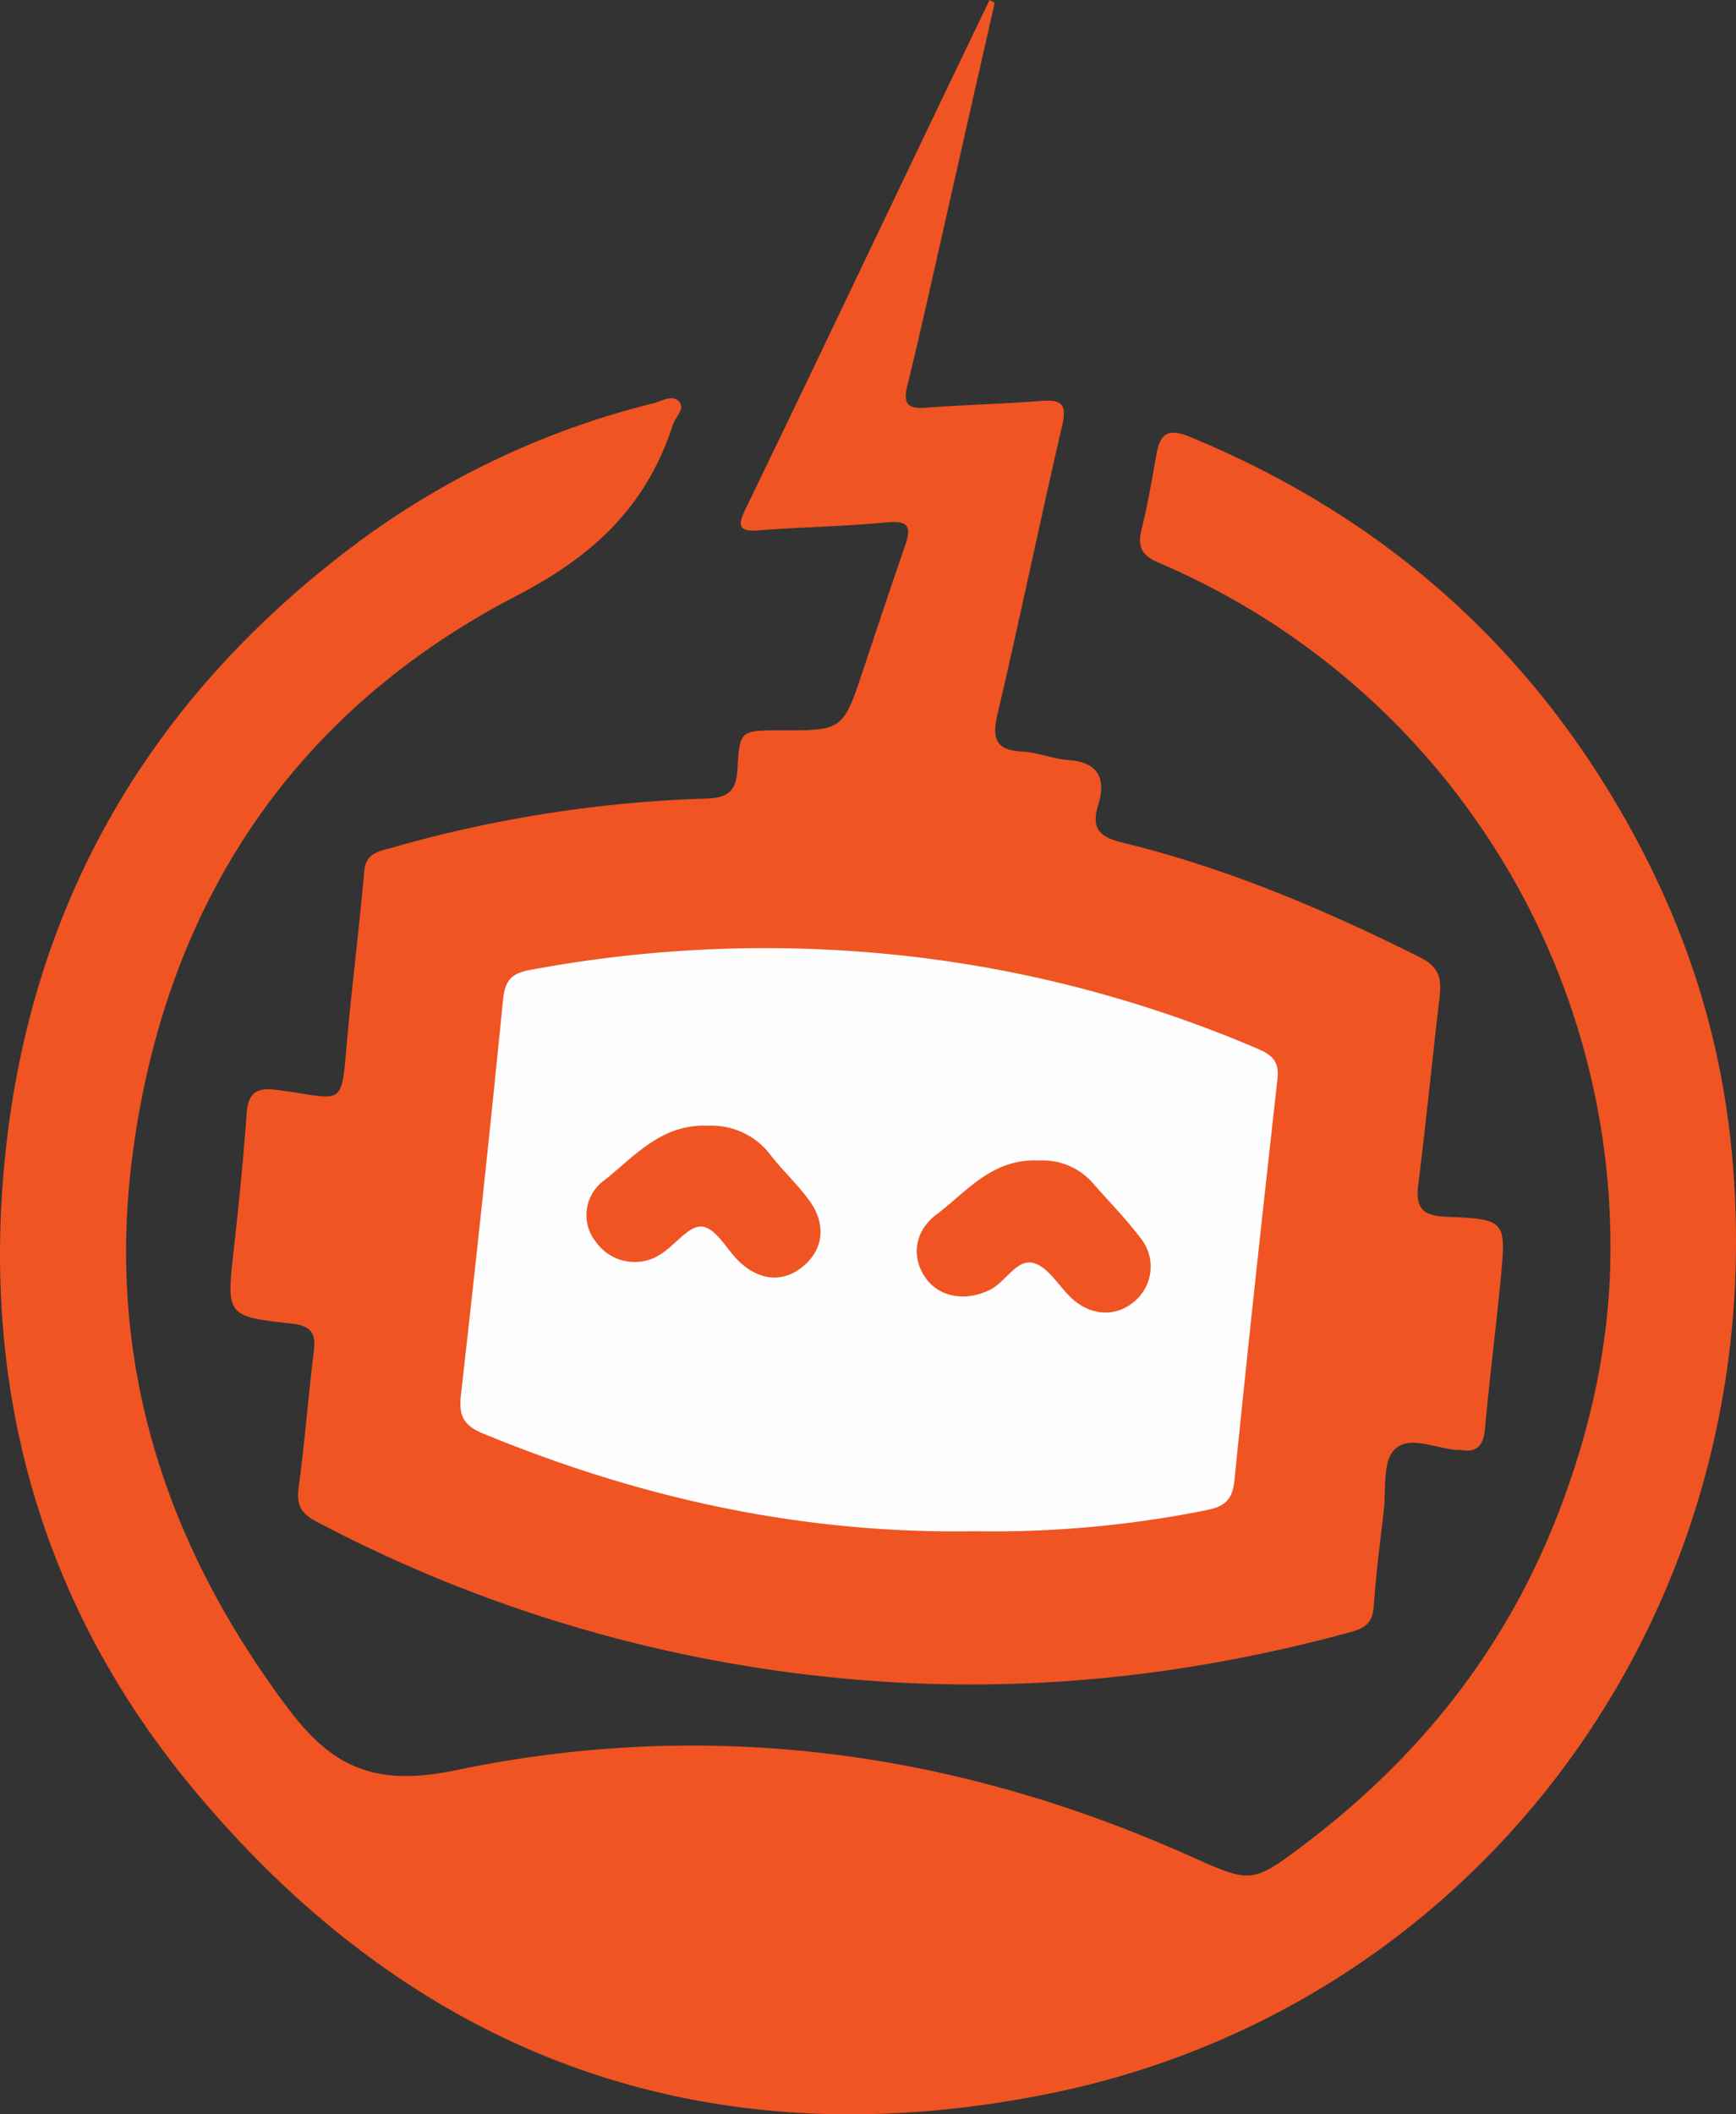 <svg id="a19dfe34-7386-4061-8bc9-426a552c85b8" data-name="Layer 1" xmlns="http://www.w3.org/2000/svg" viewBox="0 0 311.28 378.95"><rect x="0" y="0" width="311.28" height="378.95" fill="#333333" stroke="none"/><defs><style>.bd69f75d-5ccc-4ef4-b038-72299141842a{fill:#f05423;}.f5e67192-6341-49b8-bdc9-6eac7e4862d9{fill:#fefefe;}</style></defs><title>Asset 3</title><path class="bd69f75d-5ccc-4ef4-b038-72299141842a" d="M392.19,232.64c0,74.09-50.44,138.05-123.44,152.66-61.47,12.3-113.56-6.61-153.67-55.25-25.95-31.48-36.85-68.44-33.61-108.92,3.81-47.62,25.61-85.8,64.08-114.26a149.16,149.16,0,0,1,52.55-24.6c1.49-.38,3.46-1.67,4.65-.2,1,1.26-.74,2.69-1.19,4.07-4.73,14.51-14,23.38-28.12,30.69-40.25,20.9-63,55.61-68.8,100.41-4.75,36.67,5.78,69.57,28.07,99.15,8.14,10.8,16,13.78,29.95,10.88,45.08-9.39,89.06-3.56,131.19,15.2,11.38,5.07,11.41,5.33,21.09-2,20.57-15.6,36-34.93,45.42-59.35,6-15.5,9.36-31.34,9.32-47.64a133.21,133.21,0,0,0-81-122.62c-3.17-1.33-3.84-3-3.05-6.11,1.09-4.35,1.83-8.79,2.62-13.21.66-3.67,1.91-4.93,6-3.25,35.24,14.51,62,38.48,80,72C386.76,183.7,392.19,206.85,392.19,232.64Z" transform="translate(-80.91 -10)"/><path class="bd69f75d-5ccc-4ef4-b038-72299141842a" d="M259.27,10.5q-5.52,24.29-11,48.58c-1.51,6.65-3,13.3-4.64,19.92-.73,2.91-.35,4.36,3.17,4.08,7-.54,14-.67,20.92-1.23,3.81-.3,4.48.85,3.63,4.52-4,17.17-7.54,34.43-11.57,51.59-1,4.38-.44,6.48,4.41,6.74,2.79.15,5.52,1.33,8.31,1.53,5.51.39,6.73,3.47,5.32,8.07-1.29,4.19.24,5.72,4.31,6.71,18.69,4.54,36.28,12,53.43,20.59,3.49,1.76,3.86,3.87,3.48,7.09-1.32,11.23-2.43,22.49-3.83,33.71-.51,4.1.77,5.51,5,5.68,10.73.43,10.79.64,9.78,11.17-.86,8.95-2,17.86-2.81,26.81-.27,2.92-1.33,4.34-4.36,3.82h-.5c-3.92-.21-8.84-2.79-11.43,0-2.12,2.26-1.42,7.22-1.87,11-.66,5.62-1.38,11.23-1.77,16.87-.19,2.75-1.14,3.93-3.94,4.7-31,8.5-62.32,11.5-94.37,8.06a252.24,252.24,0,0,1-91.49-27.9c-3-1.61-3.35-3.35-2.95-6.34,1.08-8.08,1.72-16.21,2.7-24.3.39-3.23-.78-4.39-4-4.74-11.79-1.31-11.71-1.4-10.33-13.69.89-7.93,1.68-15.88,2.26-23.84.26-3.64,1.54-4.85,5.31-4.37,12.85,1.63,11.49,3.9,12.89-10.89.89-9.44,2.06-18.85,2.89-28.3.28-3.22,2.6-3.54,4.77-4.15a230.27,230.27,0,0,1,56.52-8.86c4.18-.11,5.44-1.55,5.65-5.47.37-6.76.57-6.75,7.62-6.75,11.3,0,11.29,0,14.94-10.95,2.48-7.42,4.94-14.84,7.5-22.23,1.13-3.25.64-4.48-3.24-4.11-7.62.73-15.29.84-22.92,1.43-3.62.28-4-.69-2.48-3.81C223.36,83.14,232,65,240.69,46.83Q249.5,28.37,258.35,10Z" transform="translate(-80.91 -10)"/><path class="f5e67192-6341-49b8-bdc9-6eac7e4862d9" d="M255.79,284.44c-31.19.53-60.19-5.95-88.21-17.49-3.69-1.52-4.46-3.33-4-7.12q4-35.2,7.51-70.47c.33-3.32,1.2-4.84,4.78-5.5a229.26,229.26,0,0,1,70-2.24,223.31,223.31,0,0,1,60.46,16.31c2.66,1.13,4,2.3,3.64,5.46-2.68,24-5.3,47.93-7.71,71.93-.35,3.55-1.8,4.71-5.09,5.36A194.17,194.17,0,0,1,255.79,284.44Z" transform="translate(-80.91 -10)"/><path class="bd69f75d-5ccc-4ef4-b038-72299141842a" d="M207.93,211.76a13.26,13.26,0,0,1,11.28,5.43c2.16,2.72,4.73,5.13,6.78,7.93,3.17,4.33,2.58,8.89-1.2,11.95-3.59,2.9-7.9,2.47-11.57-1.2-2.08-2.09-3.86-5.55-6.22-6s-4.79,3-7.23,4.65a8.5,8.5,0,0,1-11.88-1.76l-.06-.09a7.66,7.66,0,0,1,1-10.78,3.57,3.57,0,0,1,.38-.3C194.69,217.28,199.47,211.38,207.93,211.76Z" transform="translate(-80.91 -10)"/><path class="bd69f75d-5ccc-4ef4-b038-72299141842a" d="M267.26,218a11.91,11.91,0,0,1,9.74,4.2c2.84,3.24,5.89,6.34,8.48,9.77a8.13,8.13,0,0,1-1.11,11.24c-3.27,2.86-7.76,2.72-11.27-.5-2.31-2.12-4.13-5.53-6.79-6.32-3-.9-5,3.25-7.72,4.69-4.33,2.25-9.18,1.52-11.68-2-2.63-3.68-2.13-8.41,2-11.47C254.29,223.56,258.83,217.56,267.26,218Z" transform="translate(-80.91 -10)"/></svg>